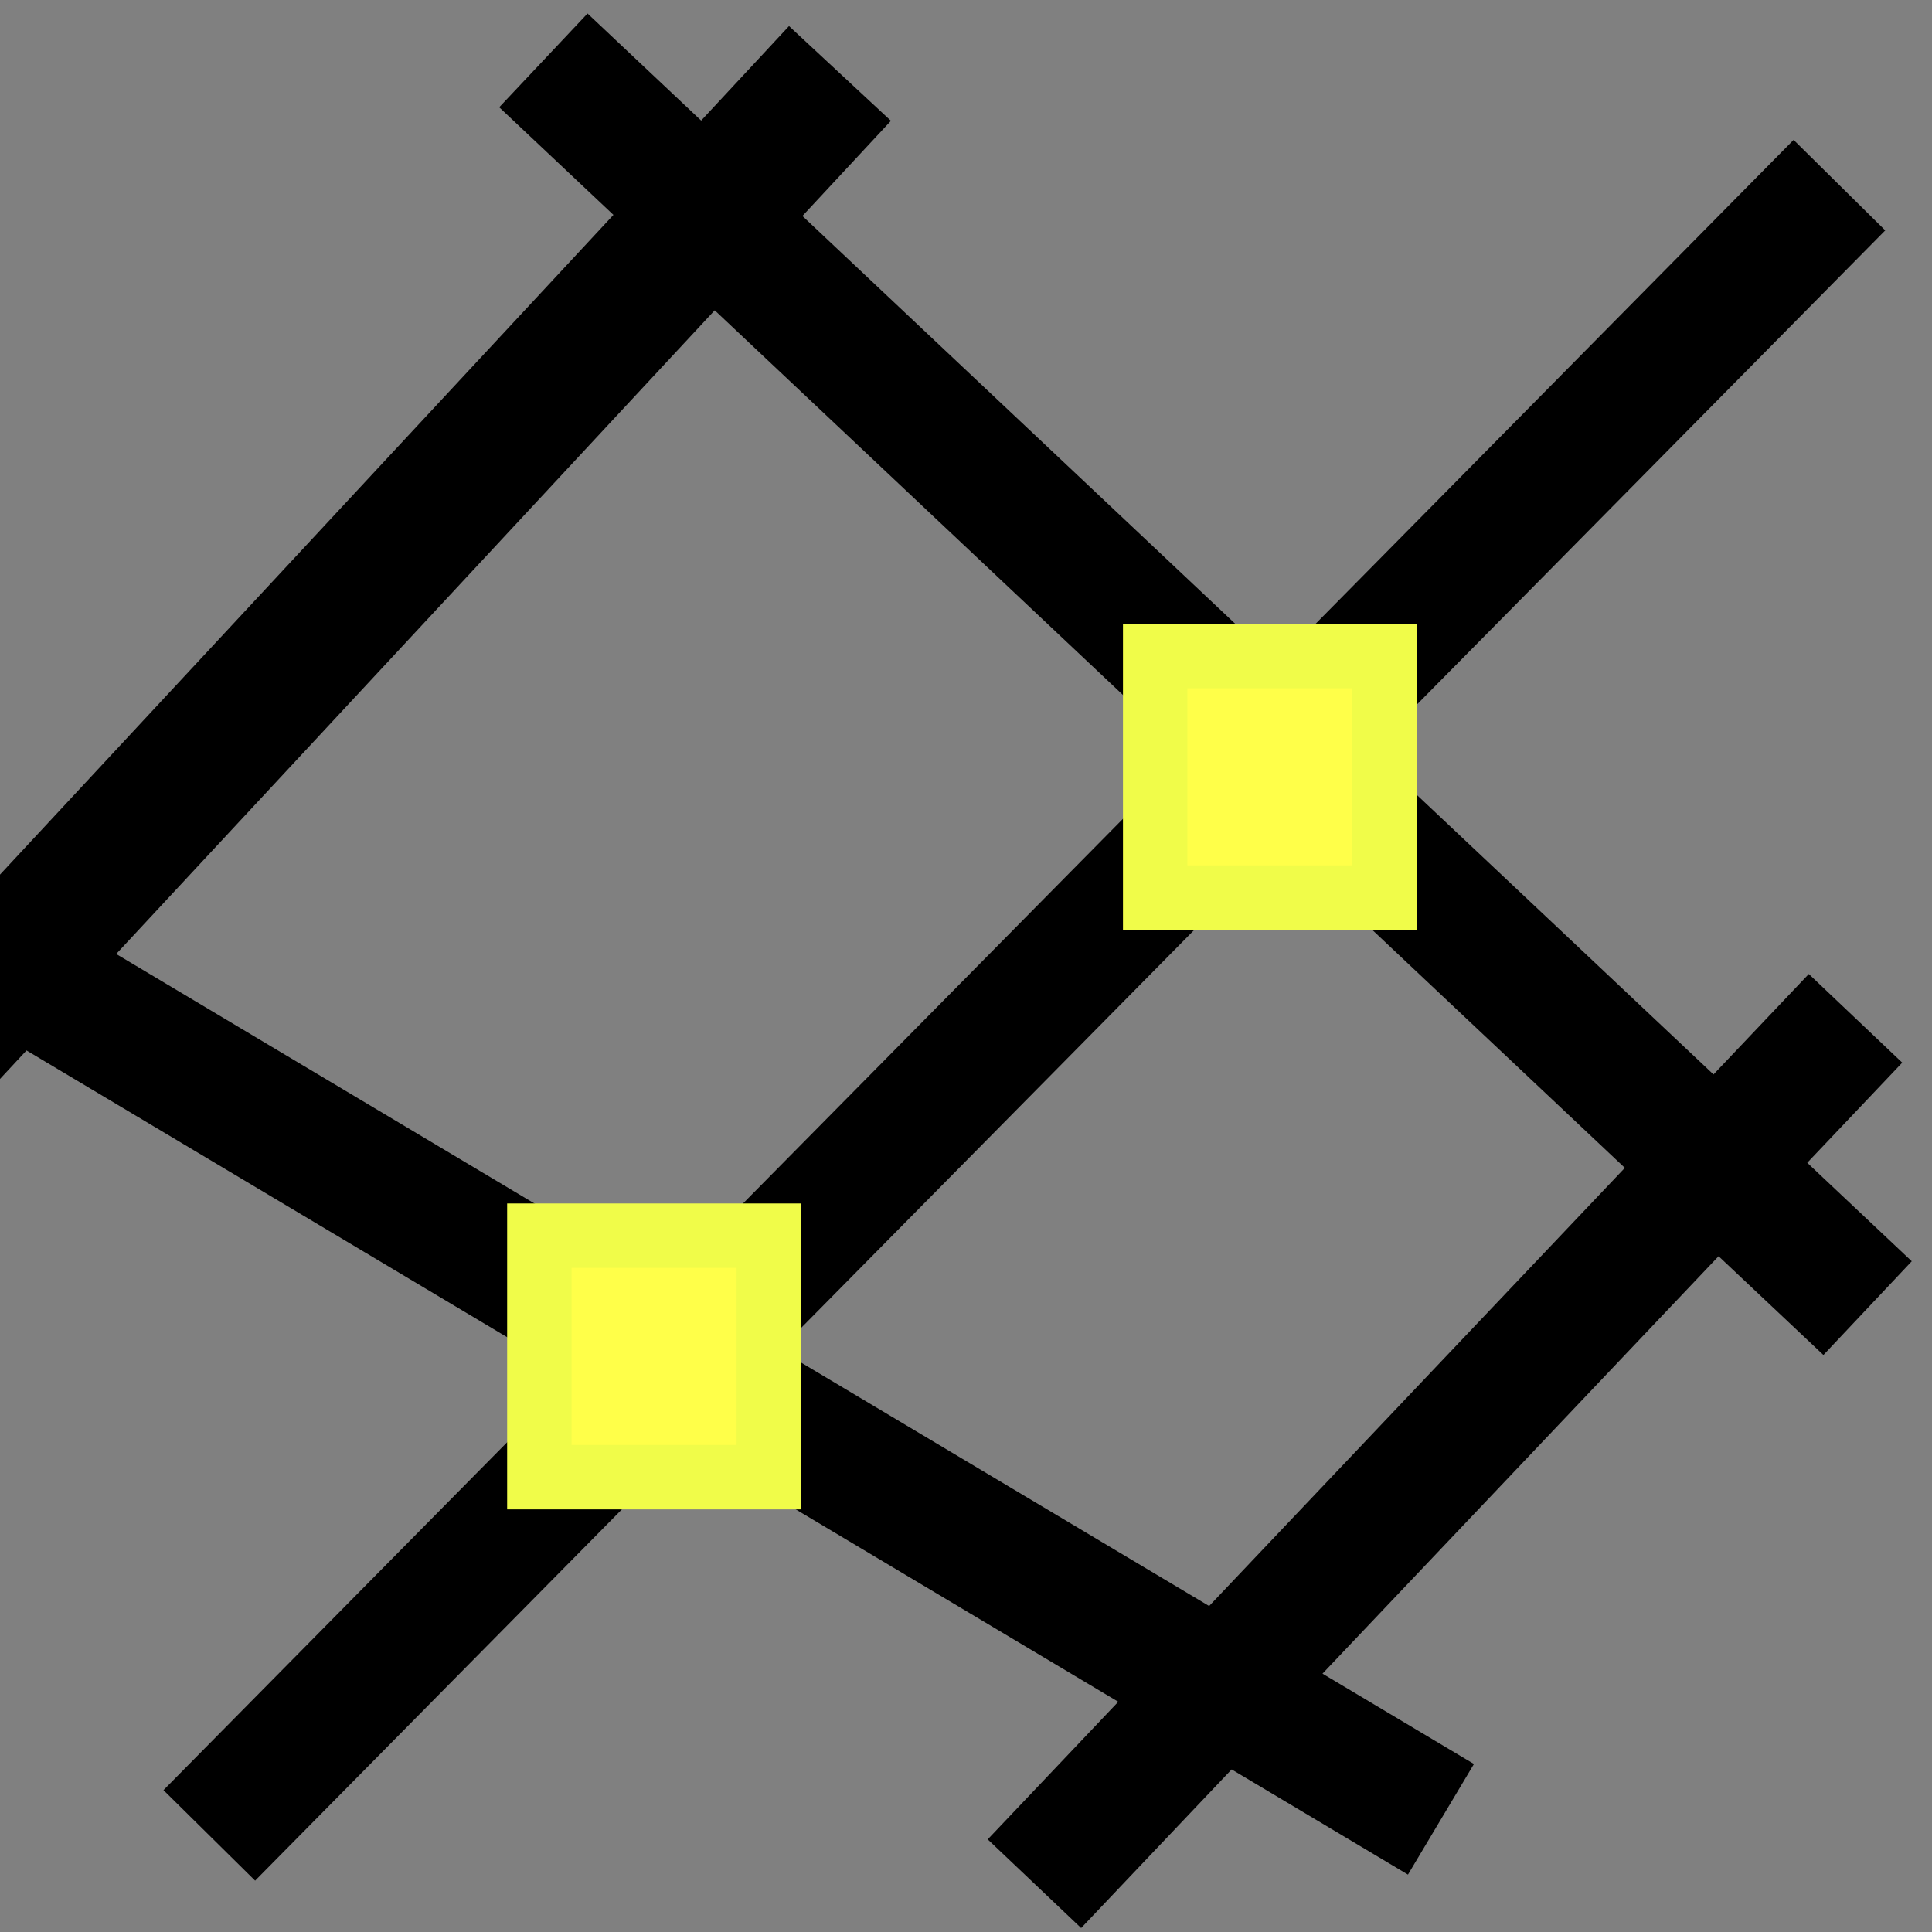 <?xml version="1.0" encoding="UTF-8" standalone="no"?>
<svg
   width="600"
   height="600"
   version="1.1"
   id="svg13"
   sodipodi:docname="edit_mode_points.svg"
   inkscape:version="1.1.2 (0a00cf5339, 2022-02-04)"
   xmlns:inkscape="http://www.inkscape.org/namespaces/inkscape"
   xmlns:sodipodi="http://sodipodi.sourceforge.net/DTD/sodipodi-0.dtd"
   xmlns="http://www.w3.org/2000/svg"
   xmlns:svg="http://www.w3.org/2000/svg">
  <rect width="100%" height="100%" fill="#808080" stroke="none"/>
  <defs
     id="defs17" />
  <sodipodi:namedview
     id="namedview15"
     pagecolor="#ffffff"
     bordercolor="#666666"
     borderopacity="1.0"
     inkscape:pageshadow="2"
     inkscape:pageopacity="0.0"
     inkscape:pagecheckerboard="0"
     showgrid="false"
     inkscape:zoom="0.93166667"
     inkscape:cx="292.48658"
     inkscape:cy="300"
     inkscape:window-width="1364"
     inkscape:window-height="720"
     inkscape:window-x="1"
     inkscape:window-y="0"
     inkscape:window-maximized="1"
     inkscape:current-layer="svg13" />
  <g
     id="g11">
    <title
       id="title2">Layer 1</title>
    <line
       stroke-linecap="undefined"
       stroke-linejoin="undefined"
       id="svg_5"
       y2="406.25"
       x2="580"
       y1="18.75"
       x1="168.75"
       stroke-width="20"
       stroke="#000"
       fill="none"
       style="stroke-width:40;stroke-miterlimit:4;stroke-dasharray:none" />
    <line
       stroke-linecap="undefined"
       stroke-linejoin="undefined"
       id="svg_9"
       y2="302.5"
       x2="7.5"
       y1="565"
       x1="447.5"
       stroke-width="20"
       stroke="#000"
       fill="none"
       style="stroke-width:40;stroke-miterlimit:4;stroke-dasharray:none" />
    <line
       stroke-linecap="undefined"
       stroke-linejoin="undefined"
       id="svg_10"
       y2="570"
       x2="65"
       y1="57.5"
       x1="571.25"
       stroke-width="20"
       stroke="#000"
       fill="none"
       style="stroke-width:40;stroke-miterlimit:4;stroke-dasharray:none" />
    <line
       stroke-linecap="undefined"
       stroke-linejoin="undefined"
       id="svg_13"
       y2="321.927"
       x2="-17.274"
       y1="22.804"
       x1="260.861"
       stroke-width="20"
       stroke="#000000"
       fill="none"
       style="stroke-width:43.212;stroke-miterlimit:4;stroke-dasharray:none" />
    <line
       stroke-linecap="undefined"
       stroke-linejoin="undefined"
       id="svg_15"
       y2="316.25"
       x2="576.25"
       y1="585"
       x1="321.25"
       stroke-width="20"
       stroke="#000000"
       fill="none"
       style="stroke-width:40;stroke-miterlimit:4;stroke-dasharray:none" />
    <rect
       id="svg_20"
       height="75"
       width="71.25"
       y="203.75"
       x="358.75"
       stroke-width="20"
       stroke="#f0fc49"
       fill="#ffff49" />
    <rect
       id="svg_21"
       height="75"
       width="71.25"
       y="383.75"
       x="167.5"
       stroke-width="20"
       stroke="#f0fc49"
       fill="#ffff49" />
  </g>
</svg>
